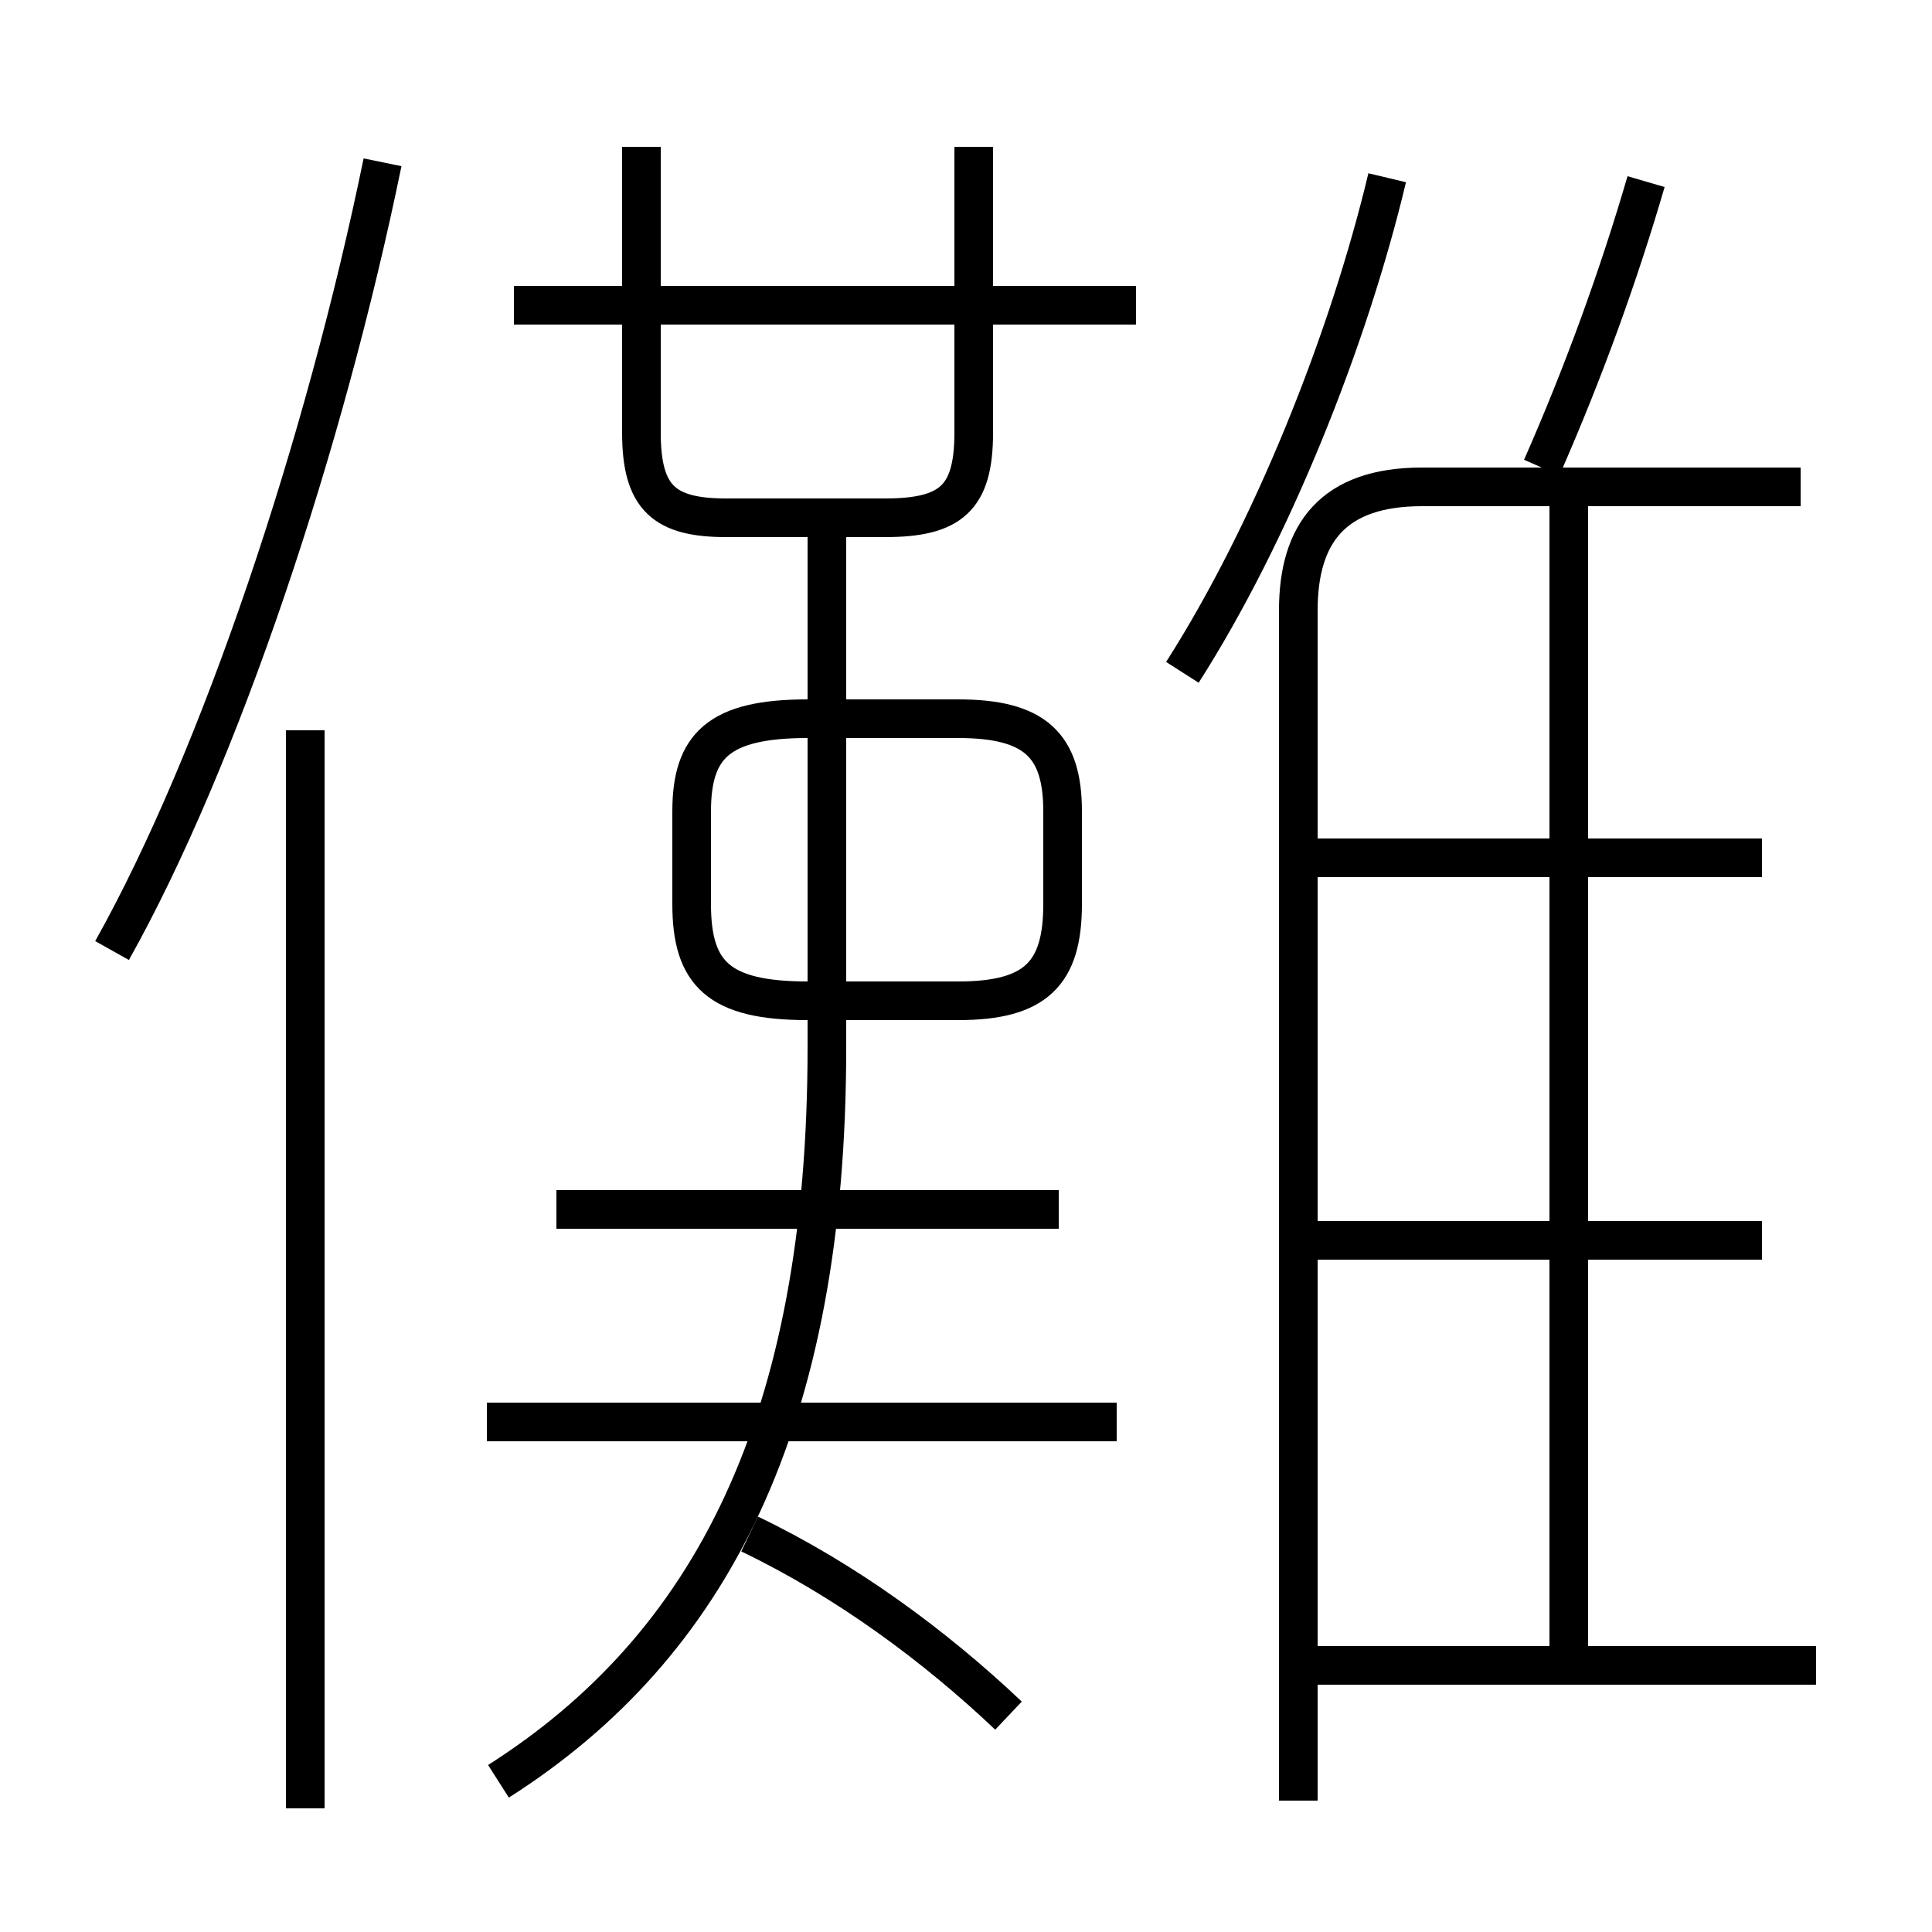 <?xml version='1.0' encoding='utf8'?>
<svg viewBox="0.0 -6.0 50.0 50.0" version="1.1" xmlns="http://www.w3.org/2000/svg">
<rect x="0.0" y="-6.0" width="50.0" height="50.0" fill="#808080" stroke="none"/>
<rect x="-1000" y="-1000" width="2000" height="2000" stroke="white" fill="white"/>
<g style="fill:white;stroke:#000000;  stroke-width:1">
<path d="M 33.6 2.6 L 33.6 -28.2 C 33.6 -30.2 34.5 -31.4 36.8 -31.4 L 46.6 -31.4 M 12.9 2.1 C 18.4 -1.4 21.4 -7.2 21.4 -16.9 L 21.4 -30.9 M 7.9 2.8 L 7.9 -25.1 M 26.1 0.4 C 24.2 -1.4 21.9 -3.1 19.4 -4.3 M 28.9 -7.2 L 12.6 -7.2 M 27.4 -12.7 L 14.4 -12.7 M 2.9 -19.4 C 5.7 -24.4 8.4 -32.5 9.9 -39.8 M 47.0 -0.9 L 34.0 -0.9 M 20.9 -18.1 L 24.8 -18.1 C 26.8 -18.1 27.5 -18.8 27.5 -20.6 L 27.5 -23.0 C 27.5 -24.7 26.8 -25.4 24.8 -25.4 L 20.9 -25.4 C 18.6 -25.4 17.9 -24.7 17.9 -23.0 L 17.9 -20.6 C 17.9 -18.8 18.6 -18.1 20.9 -18.1 Z M 45.6 -11.9 L 34.0 -11.9 M 16.6 -40.2 L 16.6 -32.8 C 16.6 -31.1 17.2 -30.6 18.8 -30.6 L 22.9 -30.6 C 24.6 -30.6 25.2 -31.1 25.2 -32.8 L 25.2 -40.2 M 45.6 -21.8 L 34.0 -21.8 M 29.4 -36.1 L 13.3 -36.1 M 40.6 -1.1 L 40.6 -30.9 M 30.6 -26.6 C 32.9 -30.2 34.9 -35.2 35.9 -39.4 M 39.9 -31.9 C 41.0 -34.4 41.9 -36.9 42.6 -39.3" transform="translate(0.0, 38.0)" />
</g>
</svg>